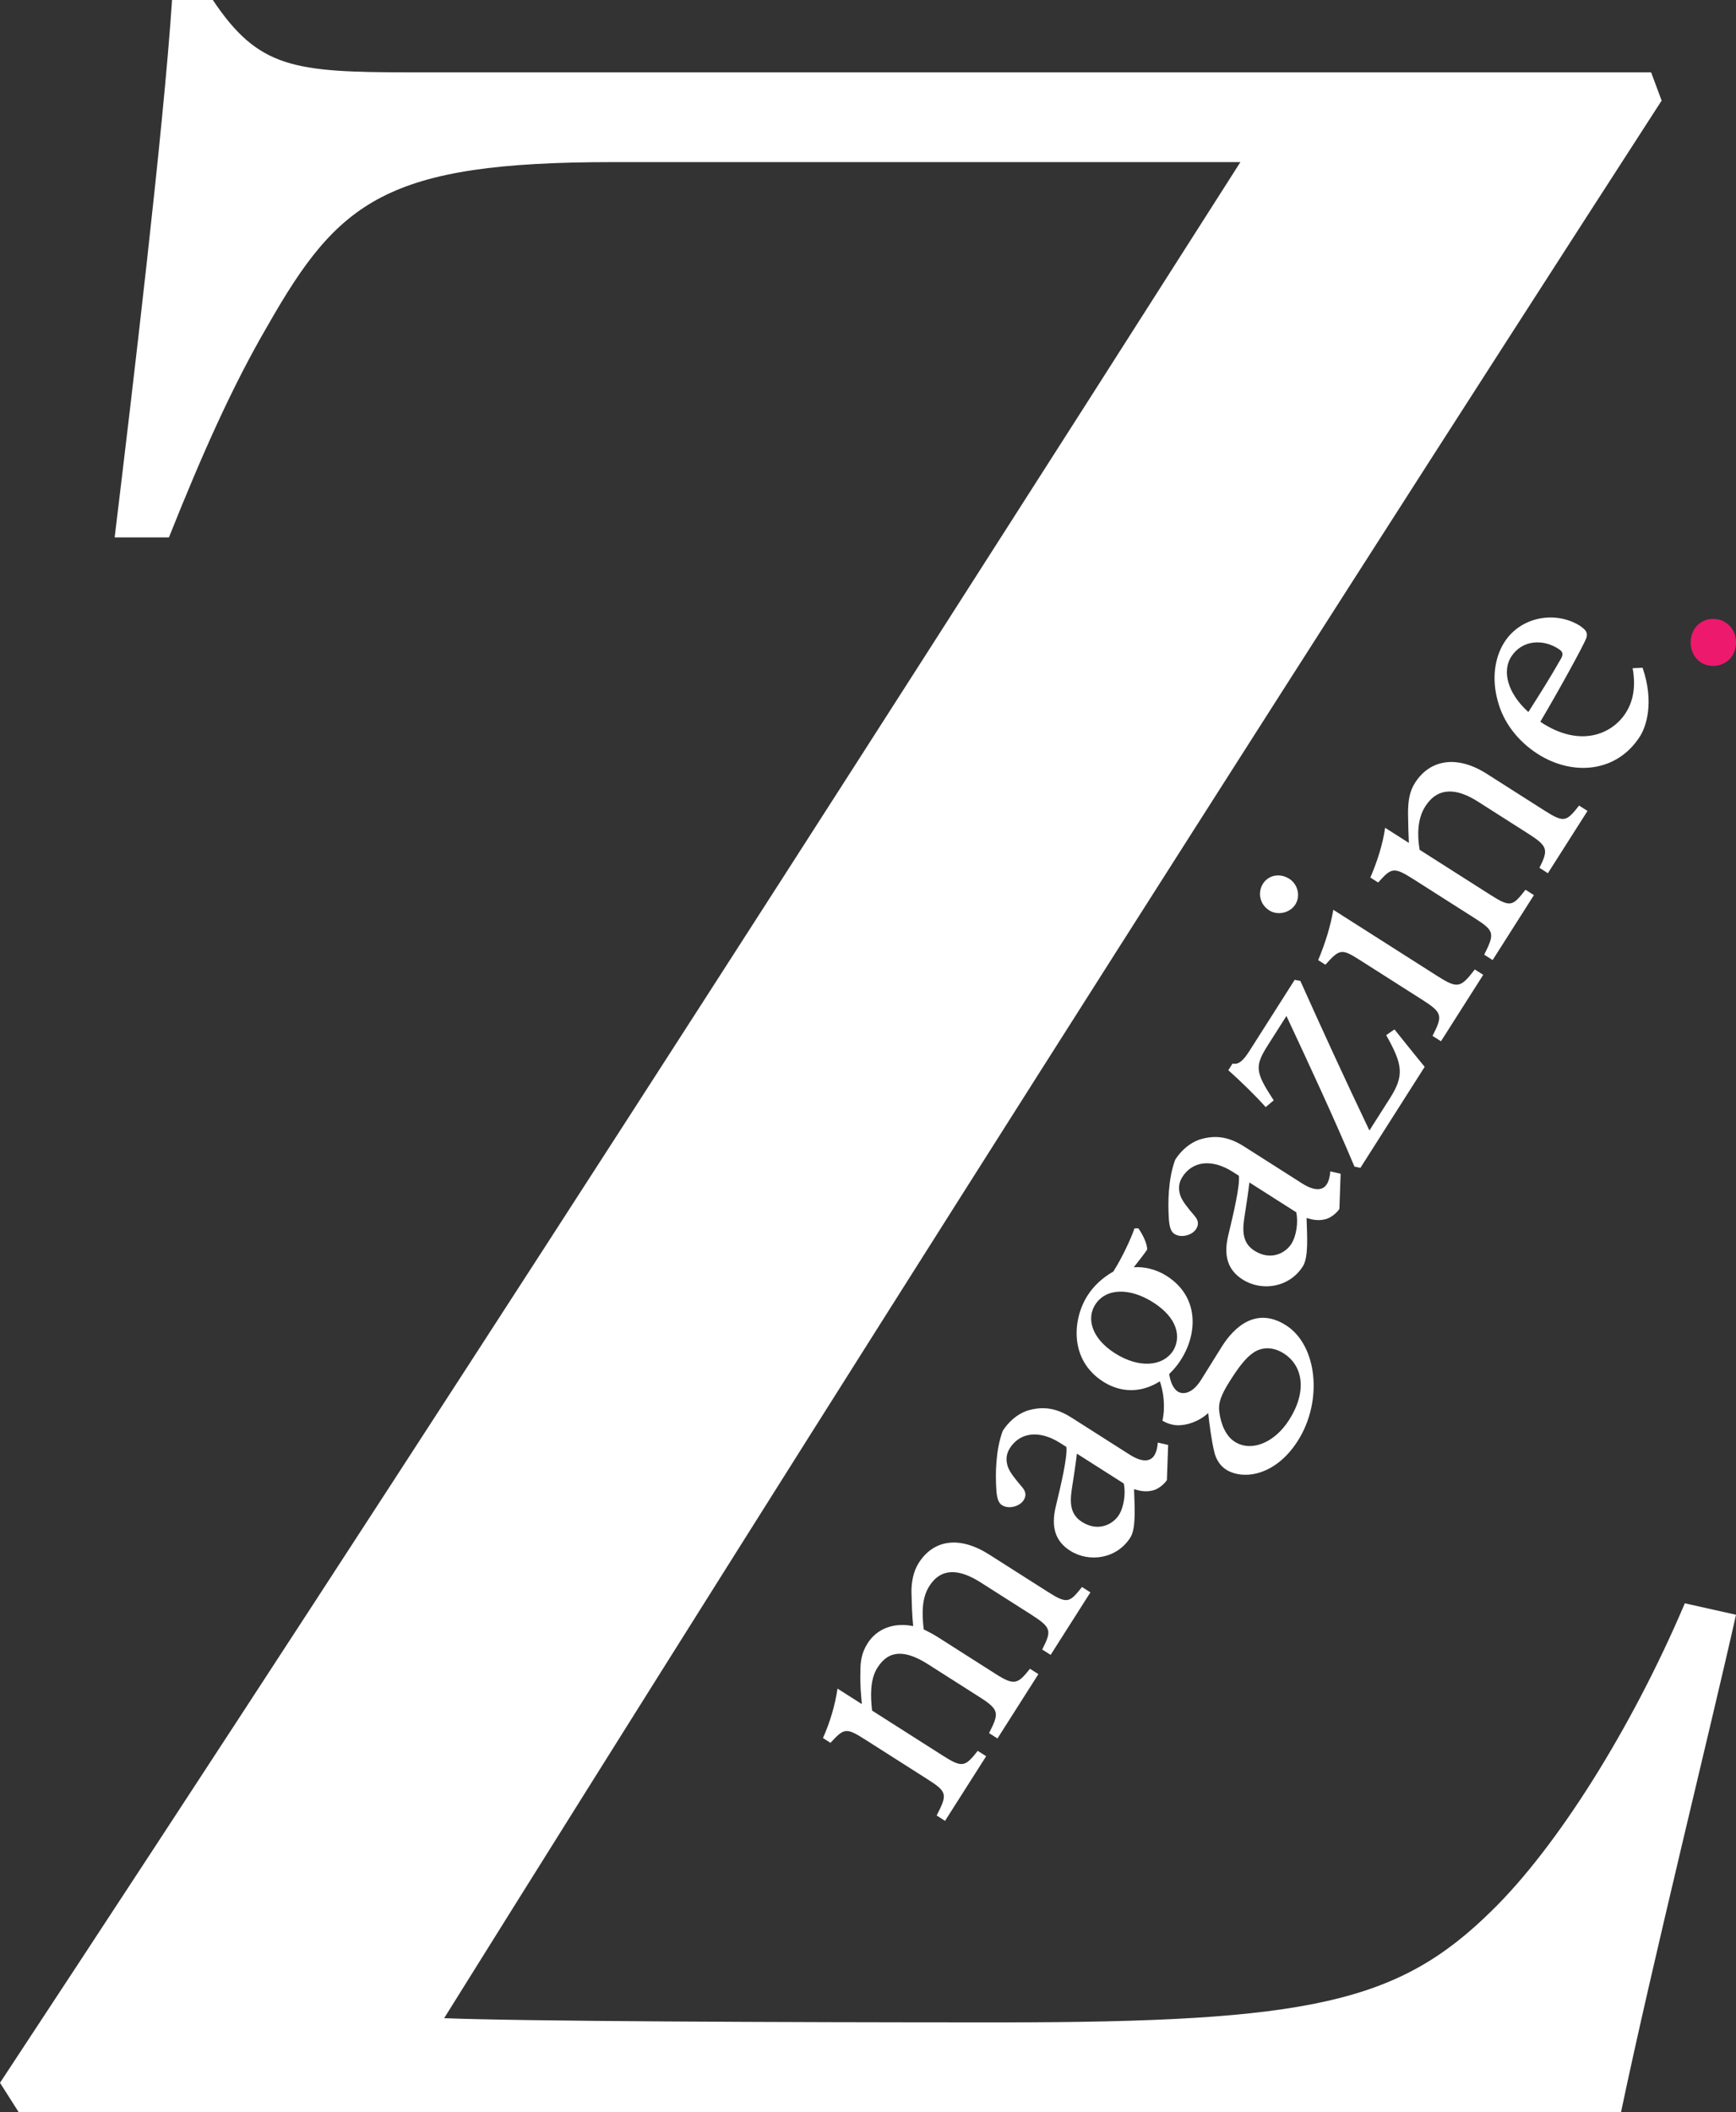 <?xml version="1.0" encoding="UTF-8"?><svg id="Layer_2" xmlns="http://www.w3.org/2000/svg" viewBox="0 0 75.752 92.121"><rect x="0" y="0" width="75.752" height="92.121" fill="#333333" stroke="none"/><g id="Layer_1-2"><g id="_1"><g><path d="M75.752,70.427c-1.047,4.695-3.648,15.165-5.017,21.694H.815l-.815-1.28C18.218,63.187,36.531,34.683,54.126,7.07H26.731c-9.889,0-11.949,1.69-15.042,7.117-1.54,2.634-2.86,5.598-4.318,9.252h-2.368C5.776,17.054,7.145,5.557,7.507,0h1.78c1.991,2.97,3.51,3.155,8.629,3.155h54.132l.459,1.232C54.694,31.946,35.402,62.359,19.381,88.022c3.326,.137,14.638,.184,24.26,.184,13.543,0,17.383-.869,21.44-4.858,2.868-2.793,6.125-7.98,8.438-13.42l2.231,.499Z" fill="#fff"/><g><path d="M45.845,72.177l-.367-.234c.414-.824,.42-.949-.498-1.533l-2.189-1.393c-.931-.593-1.722-.653-2.239,.16-.317,.498-.334,1.133-.244,1.89,.165,.087,.34,.161,.589,.319l2.543,1.619c.826,.526,.967,.449,1.504-.222l.367,.234-1.786,2.806-.367-.234c.439-.863,.461-1.014-.404-1.565l-2.255-1.435c-.97-.617-1.7-.658-2.209,.142-.334,.524-.305,1.261-.236,1.876l3.081,1.961c.865,.551,.976,.492,1.53-.205l.367,.234-1.794,2.819-.367-.234c.472-.916,.47-1.028-.395-1.578l-2.714-1.727c-.839-.534-.925-.515-1.523,.136l-.328-.209c.3-.675,.522-1.4,.635-2.156l1.062,.676c-.035-.409-.082-.826-.064-1.404-.001-.461,.051-.833,.318-1.253,.401-.629,1.136-.917,1.985-.745-.055-.551-.061-1.034-.075-1.503,0-.405,.076-.873,.318-1.253,.651-1.023,1.786-1.185,3.071-.367l2.531,1.61c.878,.559,.968,.505,1.522-.192l.367,.234-1.736,2.727Z" fill="#fff"/><path d="M50.918,64.554c-.125,.197-.414,.418-.642,.458-.279,.062-.512,.024-.79-.061,.02,.75,.097,1.701-.162,2.108-.592,.931-1.792,1.107-2.631,.573-.643-.409-.837-1.03-.627-1.91,.234-.975,.518-2.175,.466-2.614l-.262-.167c-.931-.593-1.769-.463-2.203,.219-.192,.302-.164,.577-.09,.808,.092,.261,.322,.536,.627,.896,.168,.199,.185,.376,.06,.572-.158,.249-.63,.41-.944,.21-.183-.117-.232-.388-.249-.767-.033-.556-.034-1.625,.284-2.472,.25-.394,.627-.725,1.055-.876,.685-.209,1.265-.135,1.947,.299l2.531,1.61c.603,.384,.928,.278,1.078,.042,.1-.157,.143-.37,.156-.564l.451,.103-.054,1.532Zm-3.927-1.154c-.039,.38-.165,1.185-.225,1.57-.094,.64-.037,1.101,.448,1.409,.695,.442,1.343,.118,1.61-.302,.217-.341,.307-.946,.212-1.375l-2.046-1.302Z" fill="#fff"/><path d="M51.007,59.839c.049,.473,.223,.749,.381,.85,.236,.15,.64,.095,1.016-.496,.309-.485,.646-1.044,.921-1.477,.534-.839,1.494-1.739,2.792-.913,1.363,.868,1.622,3.298,.512,5.042-.943,1.482-2.318,1.731-3.108,1.265-.289-.184-.462-.46-.539-.803-.108-.437-.216-1.224-.26-1.676-.432,.389-.95,.538-1.334,.533-.272-.007-.533-.118-.664-.201,.134-.615,.05-1.294-.137-1.782l.419-.341Zm.532-.546c-.776,1.219-2.166,1.753-3.398,.969-1.495-.951-1.339-2.731-.688-3.754,.275-.432,.668-.79,1.129-1.05,.384-.603,.78-1.456,.921-1.882l.168-.003c.16,.212,.393,.655,.386,.927-.125,.197-.453,.596-.583,.771,.443-.031,.963,.079,1.435,.379,1.429,.909,1.347,2.515,.629,3.643Zm2.132,.933c-.409,.643-.514,.981-.467,1.342,.068,.559,.294,1.072,.674,1.313,.721,.459,1.734,.054,2.377-.956,.793-1.246,.601-2.362-.238-2.896-.446-.284-.933-.299-1.325-.032-.353,.236-.671,.678-1.021,1.229Zm-5.883-3.32c-.375,.59-.172,1.457,.864,2.116s2.091,.594,2.55-.128c.341-.593,.181-1.414-.881-2.09-1.023-.651-2.066-.633-2.533,.101Z" fill="#fff"/><path d="M58.445,52.726c-.125,.197-.414,.418-.642,.458-.279,.062-.512,.024-.79-.061,.02,.75,.097,1.701-.162,2.108-.592,.931-1.792,1.107-2.631,.573-.643-.409-.837-1.03-.627-1.91,.234-.975,.518-2.175,.466-2.614l-.262-.167c-.931-.593-1.769-.463-2.203,.219-.192,.302-.164,.577-.09,.808,.092,.261,.322,.536,.627,.896,.168,.199,.185,.376,.06,.572-.158,.249-.63,.41-.944,.21-.183-.117-.232-.388-.249-.767-.033-.556-.034-1.625,.284-2.472,.25-.394,.627-.725,1.055-.876,.685-.209,1.265-.135,1.947,.299l2.531,1.61c.603,.384,.928,.278,1.078,.042,.1-.157,.143-.37,.156-.564l.451,.103-.054,1.532Zm-3.927-1.154c-.039,.38-.165,1.185-.225,1.57-.094,.64-.037,1.101,.448,1.409,.695,.442,1.343,.118,1.61-.302,.217-.341,.307-.946,.212-1.375l-2.046-1.302Z" fill="#fff"/><path d="M60.848,44.897c.403,.496,.984,1.233,1.319,1.632l-2.804,4.406-.26-.055c-.926-2.192-1.961-4.416-2.968-6.568l-.809,1.272c-.593,.931-.548,1.18,.254,2.409l-.352,.292c-.406-.461-1.111-1.149-1.629-1.608l.184-.289c.247,.046,.434-.074,.743-.559l1.969-3.094,.247,.047c.914,2.037,1.963,4.326,3.014,6.524l.893-1.403c.634-.997,.564-1.465-.162-2.756l.361-.249Z" fill="#fff"/><path d="M62.877,45.414l-.367-.234c.447-.876,.44-1.01-.452-1.577l-2.701-1.719c-.813-.517-.891-.511-1.522,.192l-.315-.2c.316-.757,.538-1.481,.661-2.195l1.652,1.051,2.885,1.836c.891,.567,1.016,.517,1.637-.285l.367,.234-1.844,2.898Zm-6.357-5.961c-.233,.367-.77,.486-1.137,.253-.42-.267-.512-.787-.27-1.167,.234-.367,.727-.477,1.147-.21,.367,.234,.503,.744,.261,1.124Z" fill="#fff"/><path d="M67.542,38.084l-.367-.234c.405-.811,.364-.947-.528-1.515l-2.163-1.377c-.918-.584-1.743-.649-2.293,.217-.342,.537-.353,1.249-.244,1.889l3.068,1.953c.905,.576,.981,.514,1.552-.21l.367,.234-1.802,2.832-.367-.234c.459-.924,.457-1.036-.408-1.587l-2.701-1.719c-.852-.542-.95-.475-1.518,.158l-.341-.217c.304-.709,.543-1.46,.644-2.17l1.036,.659c-.017-.379-.03-.792-.036-1.275-.002-.518,.057-.958,.3-1.339,.668-1.049,1.858-1.212,3.13-.403l2.491,1.586c.891,.567,.981,.514,1.543-.197l.367,.234-1.727,2.714Z" fill="#fff"/><path d="M71.677,29.127c.515,1.507,.154,2.566-.113,2.986-1.018,1.6-2.947,1.735-4.455,.776-.891-.567-1.517-1.407-1.752-2.313-.266-.943-.148-1.881,.286-2.563,.726-1.14,2.26-1.38,3.309-.713,.254,.18,.347,.294,.266,.537-.114,.296-1.064,2.049-2.005,3.643,1.732,1.158,3.137,.541,3.73-.39,.342-.537,.436-1.178,.299-1.947l.435-.018Zm-5.736-.482c-.384,.603-.196,1.552,.75,2.411,.467-.734,.935-1.469,1.388-2.267,.15-.236,.135-.356-.062-.482-.687-.455-1.608-.397-2.075,.337Z" fill="#fff"/></g></g><path d="M74.754,29.044c-.559,0-.981-.429-.981-1.026,0-.575,.417-1.026,.981-1.026,.575,0,.998,.451,.998,1.026,0,.597-.429,1.026-.998,1.026Z" fill="#ed196d"/></g></g></svg>